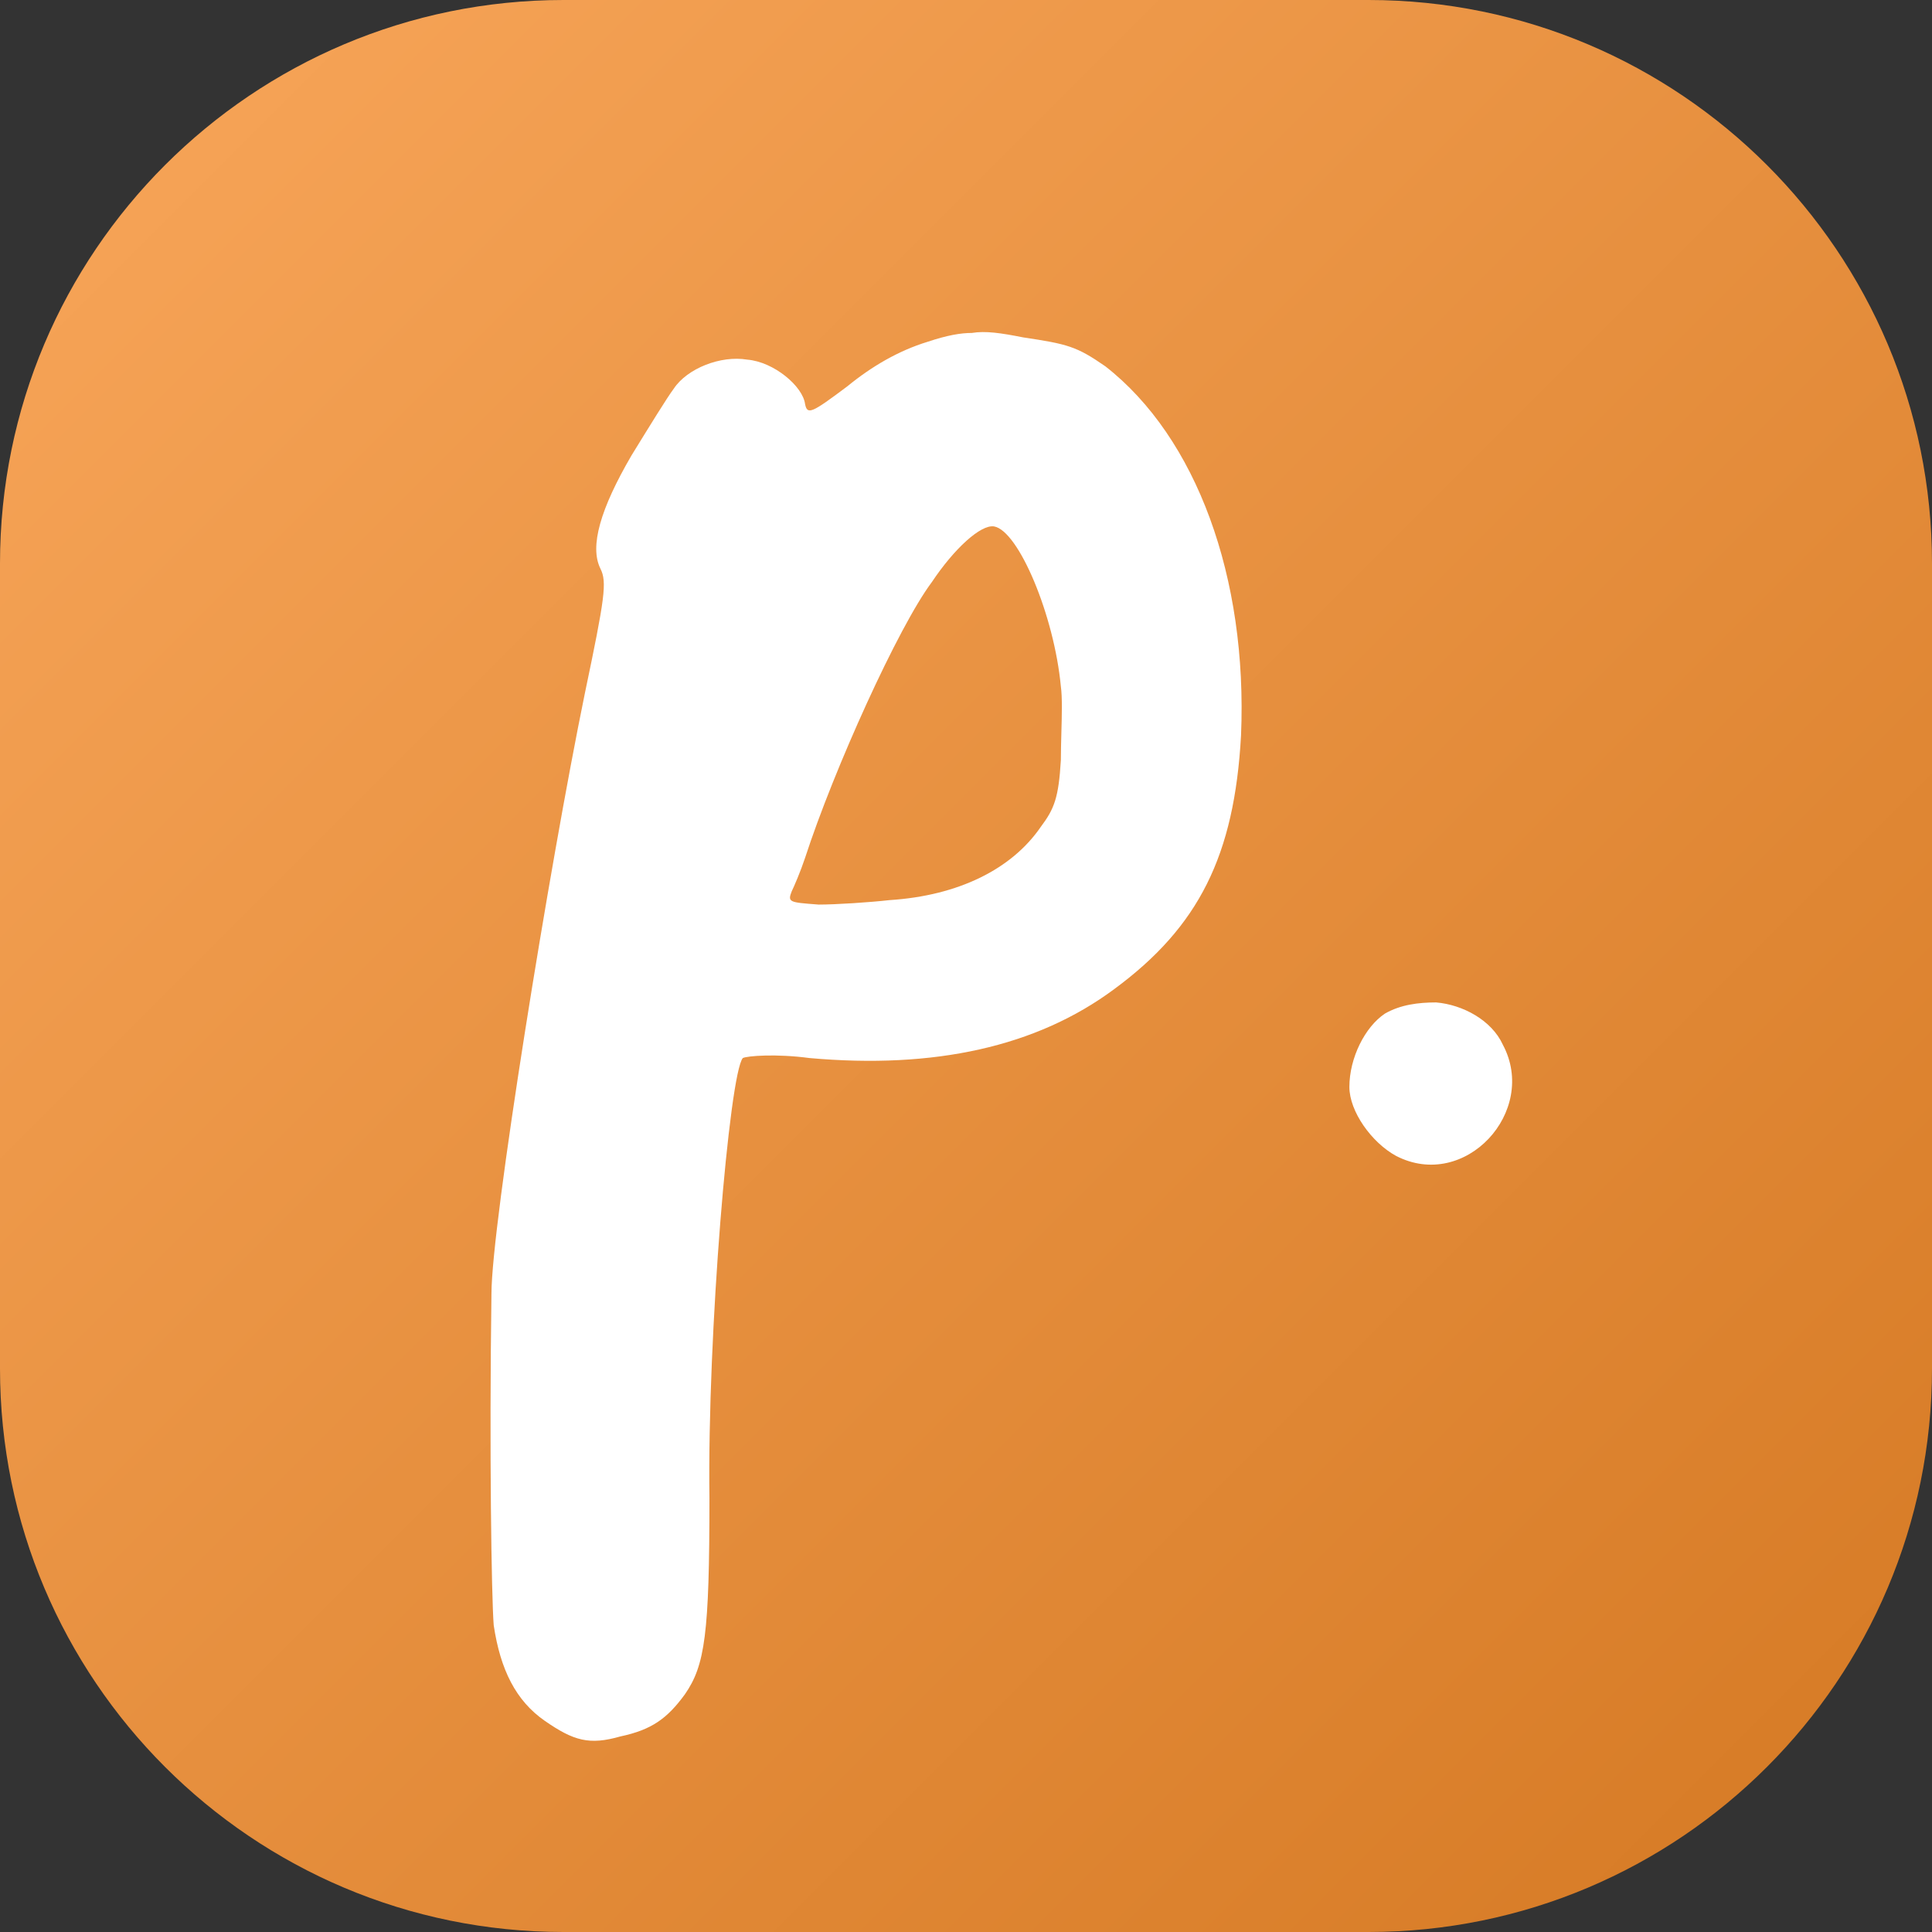 <svg width="48" height="48" viewBox="0 0 48 48" fill="none" xmlns="http://www.w3.org/2000/svg">
<rect x="0" y="0" width="48" height="48" fill="#333333" stroke="none"/>
<path d="M0 14C0 6.268 6.268 0 14 0H34C41.732 0 48 6.268 48 14V34C48 41.732 41.732 48 34 48H14C6.268 48 0 41.732 0 34V14Z" fill="url(#paint0_linear_1300_1396)"/>
<path fill-rule="evenodd" clip-rule="evenodd" d="M26.357 17.058C26.192 15.29 25.307 13.19 24.699 13.079C24.368 13.024 23.705 13.632 23.152 14.461C22.323 15.566 20.721 19.103 20.002 21.313C19.892 21.645 19.726 22.032 19.671 22.142C19.562 22.415 19.614 22.419 20.303 22.471L20.334 22.474C20.776 22.474 21.605 22.419 22.102 22.363C23.815 22.253 25.142 21.59 25.86 20.54C26.192 20.098 26.302 19.821 26.357 18.882C26.357 18.679 26.363 18.452 26.369 18.225C26.382 17.77 26.394 17.316 26.357 17.058ZM23.042 8.493C23.539 8.327 23.87 8.272 24.147 8.272C24.478 8.216 24.865 8.272 25.418 8.382C26.523 8.548 26.744 8.603 27.462 9.101C29.728 10.869 30.999 14.35 30.833 18.274C30.668 21.258 29.784 23.026 27.683 24.574C25.749 26.011 23.207 26.563 20.113 26.287C19.284 26.176 18.565 26.232 18.455 26.287C18.123 26.674 17.571 33.139 17.626 37.228C17.626 40.599 17.515 41.373 17.018 42.092C16.576 42.699 16.189 42.976 15.415 43.141C14.642 43.362 14.255 43.252 13.537 42.755C12.818 42.257 12.431 41.484 12.266 40.378C12.21 39.66 12.155 36.013 12.21 32.145C12.21 30.431 13.647 21.534 14.531 17.224C15.029 14.848 15.084 14.461 14.918 14.129C14.642 13.577 14.918 12.637 15.692 11.311L15.692 11.311C16.134 10.593 16.576 9.874 16.742 9.653C17.073 9.156 17.902 8.824 18.565 8.935C19.229 8.99 19.947 9.598 20.002 10.04C20.058 10.316 20.168 10.261 21.052 9.598C21.66 9.101 22.323 8.714 23.042 8.493ZM34.409 25.182C34.795 24.961 35.238 24.905 35.68 24.905C36.343 24.961 37.061 25.348 37.338 25.956C38.222 27.613 36.398 29.603 34.685 28.718C34.077 28.387 33.525 27.613 33.525 27.005C33.525 26.287 33.911 25.513 34.409 25.182Z" fill="white"/>
<defs>
<linearGradient id="paint0_linear_1300_1396" x1="48" y1="48" x2="0" y2="0" gradientUnits="userSpaceOnUse">
<stop stop-color="#D57923"/>
<stop offset="1" stop-color="#F8A65A"/>
</linearGradient>
</defs>
</svg>
